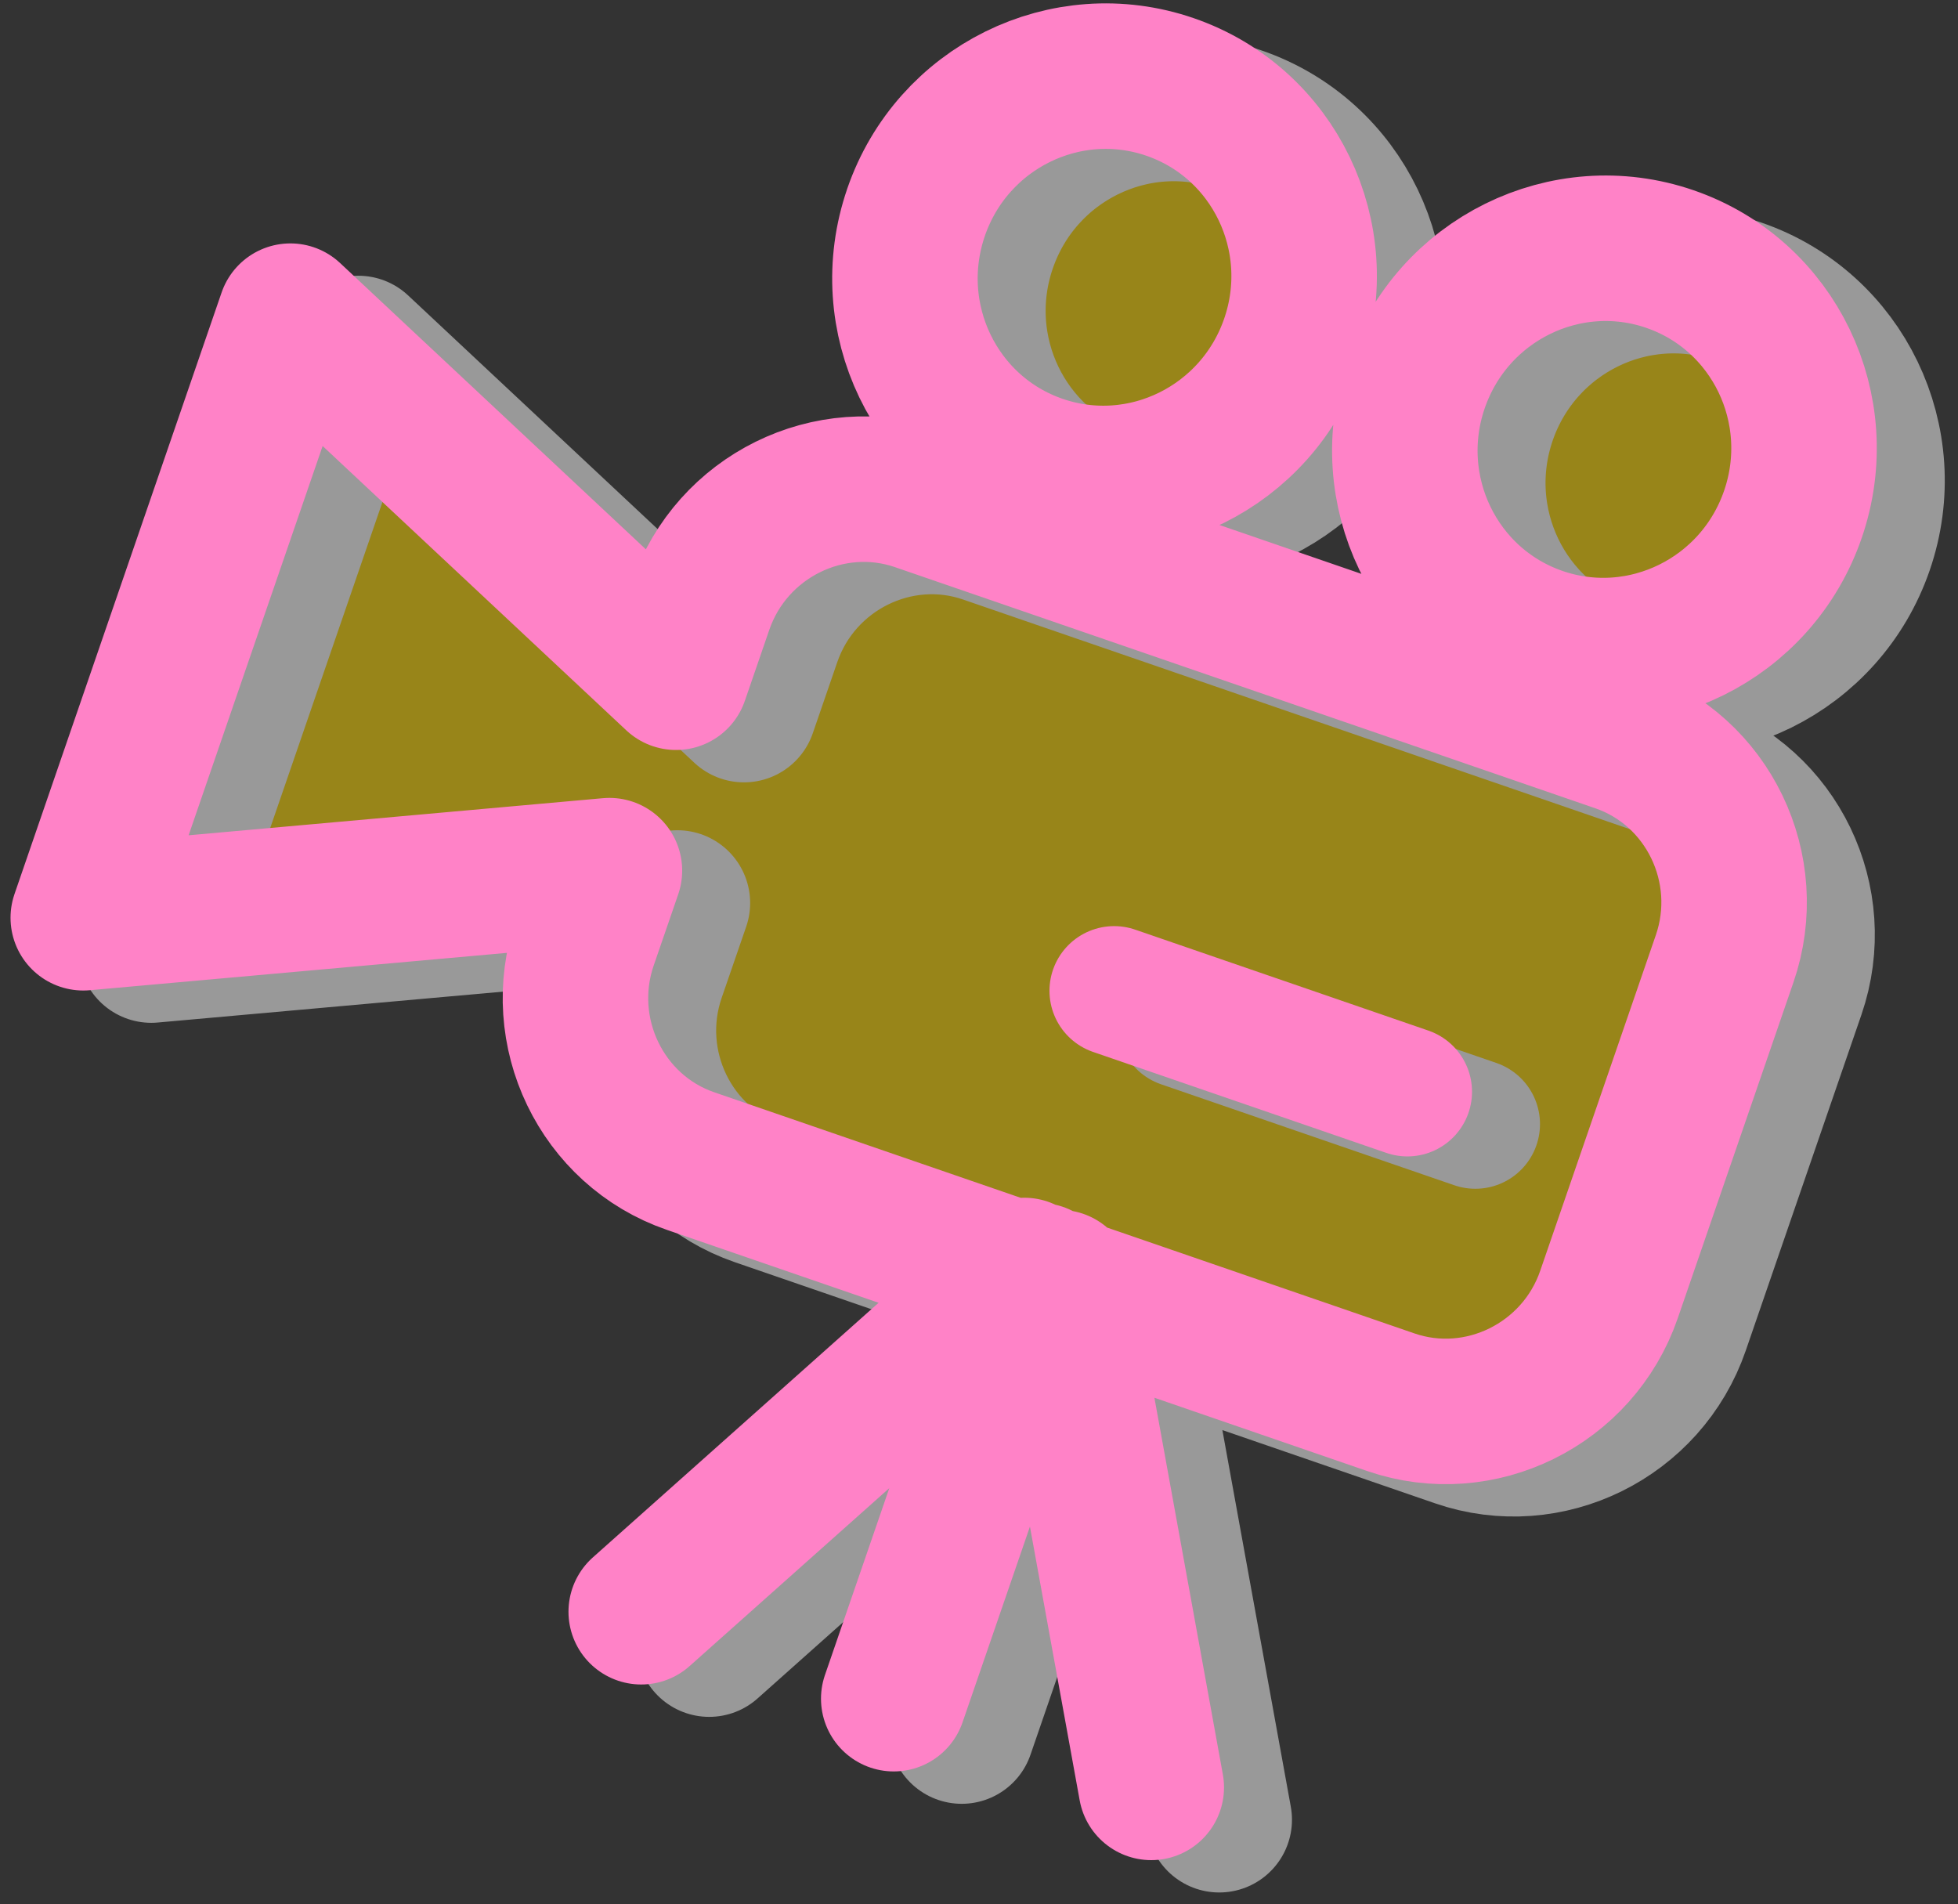 <svg width="109" height="106" viewBox="0 0 109 106" xmlns="http://www.w3.org/2000/svg"><rect x="0" y="0" width="109" height="106" fill="#333333" stroke="none"/><title>camera</title><g fill="none" fill-rule="evenodd" stroke-linecap="round" stroke-linejoin="round"><g opacity=".5" fill="#FED700" stroke="#FFF"><path d="M19.95 19.4l21.467 20.102 1.365-3.963c1.723-5.006 7.19-7.702 12.144-5.996L93.914 42.97c4.957 1.705 7.602 7.195 5.88 12.2l-6.438 18.694c-1.723 5.003-7.187 7.702-12.144 5.995L42.224 66.433c-4.956-1.706-7.602-7.197-5.88-12.2l1.366-3.965-29.29 2.62L19.95 19.4zM82.608 23.205c-2.015 5.853 1.05 12.215 6.845 14.21 5.795 1.996 12.126-1.13 14.142-6.984 2.014-5.85-1.05-12.21-6.845-14.206-5.795-1.996-12.127 1.13-14.142 6.98zM54.78 13.623c-2.016 5.853 1.05 12.215 6.843 14.21 5.796 1.996 12.128-1.13 14.143-6.984C77.78 15 74.716 8.636 68.92 6.64c-5.794-1.994-12.126 1.133-14.14 6.983zM67.873 101.3l-5.105-28.097M39.48 91.524l21.322-18.998M61.645 72.817l-8.108 23.547" stroke-width="8.1"/><path d="M82.13 62.576l-16.323-5.62" stroke-width="7.2"/></g><g stroke="#FF82C7"><path d="M16.166 17.6l21.468 20.1 1.364-3.962c1.724-5.005 7.19-7.702 12.144-5.995L90.13 41.167c4.958 1.707 7.603 7.196 5.88 12.2L89.57 72.064c-1.723 5.003-7.187 7.702-12.144 5.995L38.44 64.633c-4.955-1.706-7.6-7.198-5.88-12.2l1.366-3.966-29.29 2.623 11.53-33.49zM78.825 21.404c-2.016 5.853 1.05 12.215 6.845 14.21 5.794 1.996 12.126-1.13 14.14-6.984 2.015-5.85-1.05-12.212-6.843-14.208-5.796-1.995-12.128 1.132-14.142 6.982zM50.996 11.82c-2.015 5.855 1.05 12.217 6.843 14.212 5.795 1.996 12.127-1.13 14.142-6.984 2.015-5.85-1.05-12.213-6.846-14.208-5.794-1.995-12.126 1.13-14.14 6.98zM64.09 99.5L58.984 71.4M35.697 89.722l21.32-18.997M57.862 71.015l-8.108 23.547" stroke-width="8.1"/><path d="M78.346 60.775l-16.323-5.62" stroke-width="7.2"/></g></g></svg>